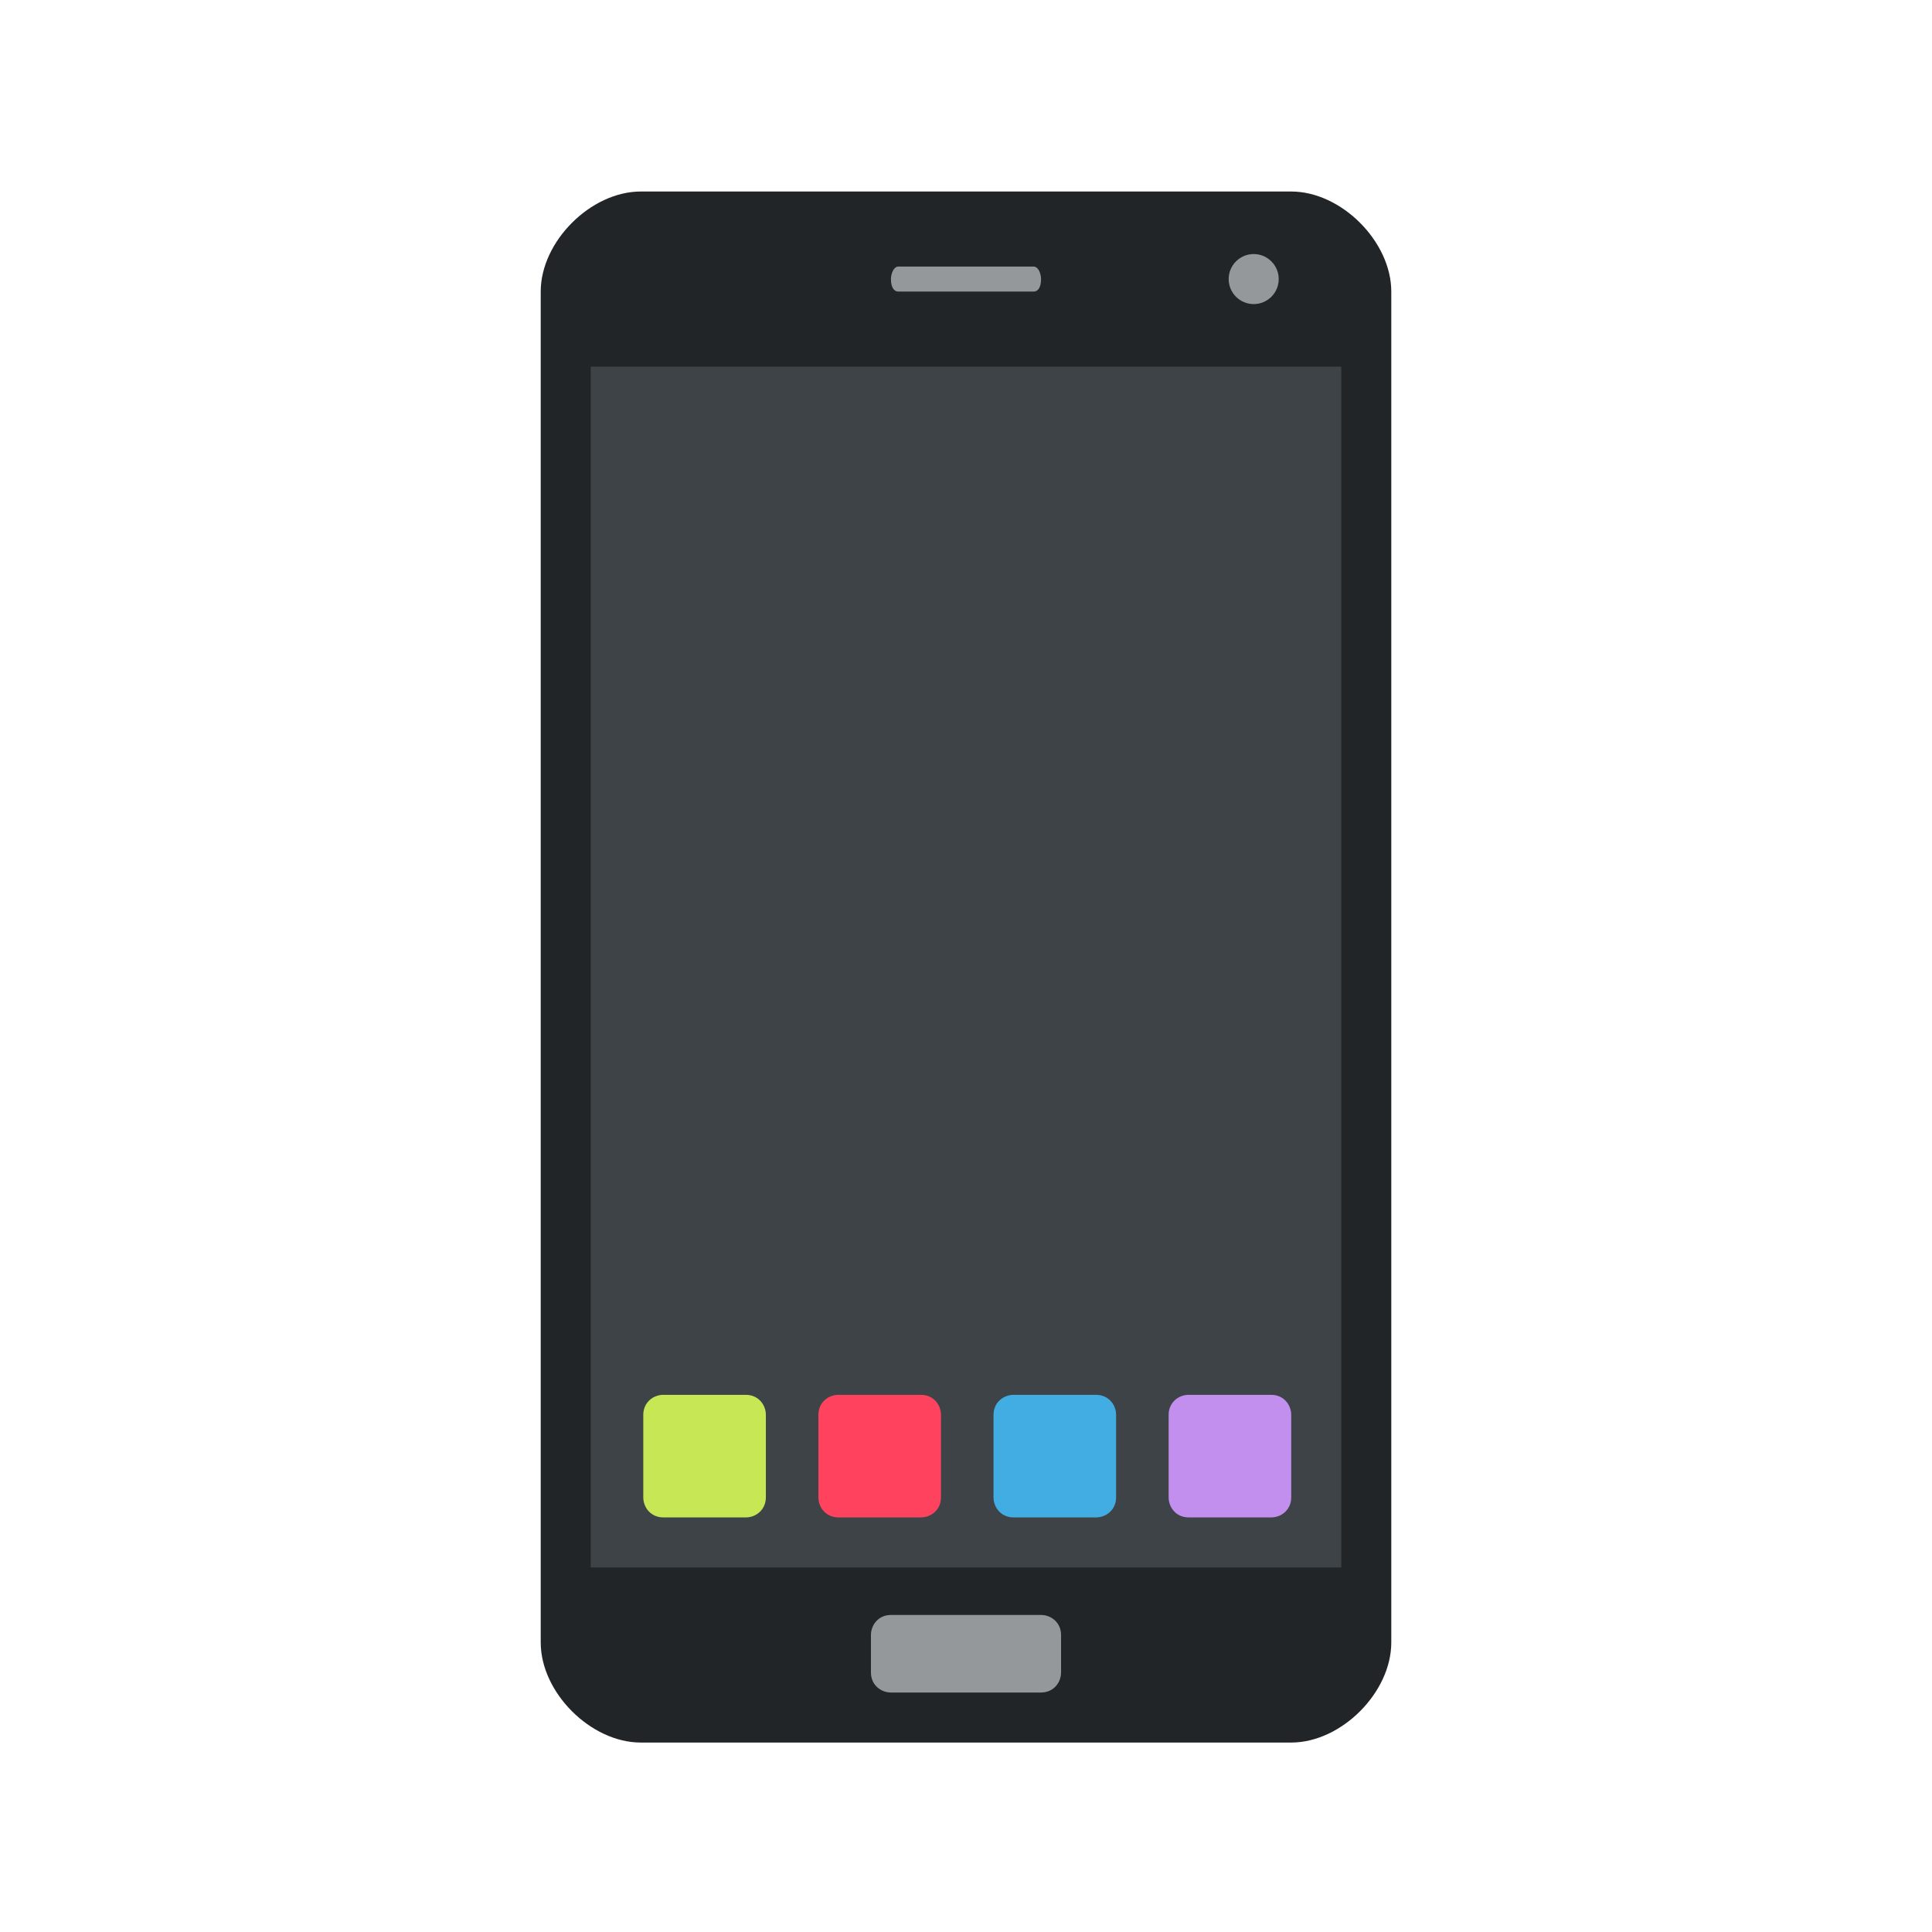 <svg width="512" height="512" viewBox="0 0 512 512" fill="none" xmlns="http://www.w3.org/2000/svg">
<path d="M368.705 435.275C368.705 448.535 355.446 461.794 342.186 461.794H169.814C156.554 461.794 143.295 448.535 143.295 435.275V77.271C143.295 64.011 156.554 50.752 169.814 50.752H342.186C355.446 50.752 368.705 64.011 368.705 77.271V435.275Z" fill="#212528"/>
<path d="M332.242 80.586C335.903 80.586 338.871 77.617 338.871 73.956C338.871 70.294 335.903 67.326 332.242 67.326C328.58 67.326 325.612 70.294 325.612 73.956C325.612 77.617 328.58 80.586 332.242 80.586Z" fill="#94989B"/>
<path d="M275.889 73.954C275.889 75.942 275.226 77.268 273.9 77.268H238.1C236.774 77.268 236.111 75.942 236.111 73.954C236.111 72.628 236.774 70.639 238.1 70.639H273.9C275.226 70.639 275.889 72.628 275.889 73.954Z" fill="#94989B"/>
<path d="M156.554 97.164H355.446V415.39H156.554V97.164Z" fill="#3E4347"/>
<path d="M281.193 443.229C281.193 445.881 279.204 448.533 275.889 448.533H236.111C233.459 448.533 230.807 446.544 230.807 443.229V433.284C230.807 430.632 232.796 427.98 236.111 427.98H275.889C278.541 427.98 281.193 429.969 281.193 433.284V443.229Z" fill="#94989B"/>
<path d="M202.962 396.826C202.962 400.141 200.31 402.13 197.659 402.13H175.781C172.466 402.13 170.477 399.478 170.477 396.826V374.948C170.477 371.633 173.129 369.645 175.781 369.645H197.659C200.973 369.645 202.962 372.296 202.962 374.948V396.826Z" fill="#C7E755"/>
<path d="M249.37 396.826C249.37 400.141 246.719 402.13 244.067 402.13H222.189C218.874 402.13 216.885 399.478 216.885 396.826V374.948C216.885 371.633 219.537 369.645 222.189 369.645H244.067C247.382 369.645 249.37 372.296 249.37 374.948V396.826Z" fill="#FF435E"/>
<path d="M295.778 396.826C295.778 400.141 293.126 402.13 290.474 402.13H268.596C265.282 402.13 263.293 399.478 263.293 396.826V374.948C263.293 371.633 265.945 369.645 268.596 369.645H290.474C293.789 369.645 295.778 372.296 295.778 374.948V396.826Z" fill="#42ADE2"/>
<path d="M342.186 396.826C342.186 400.141 339.534 402.13 336.883 402.13H315.004C311.69 402.13 309.701 399.478 309.701 396.826V374.948C309.701 371.633 312.353 369.645 315.004 369.645H336.883C340.197 369.645 342.186 372.296 342.186 374.948V396.826Z" fill="#C28FEF"/>
</svg>
